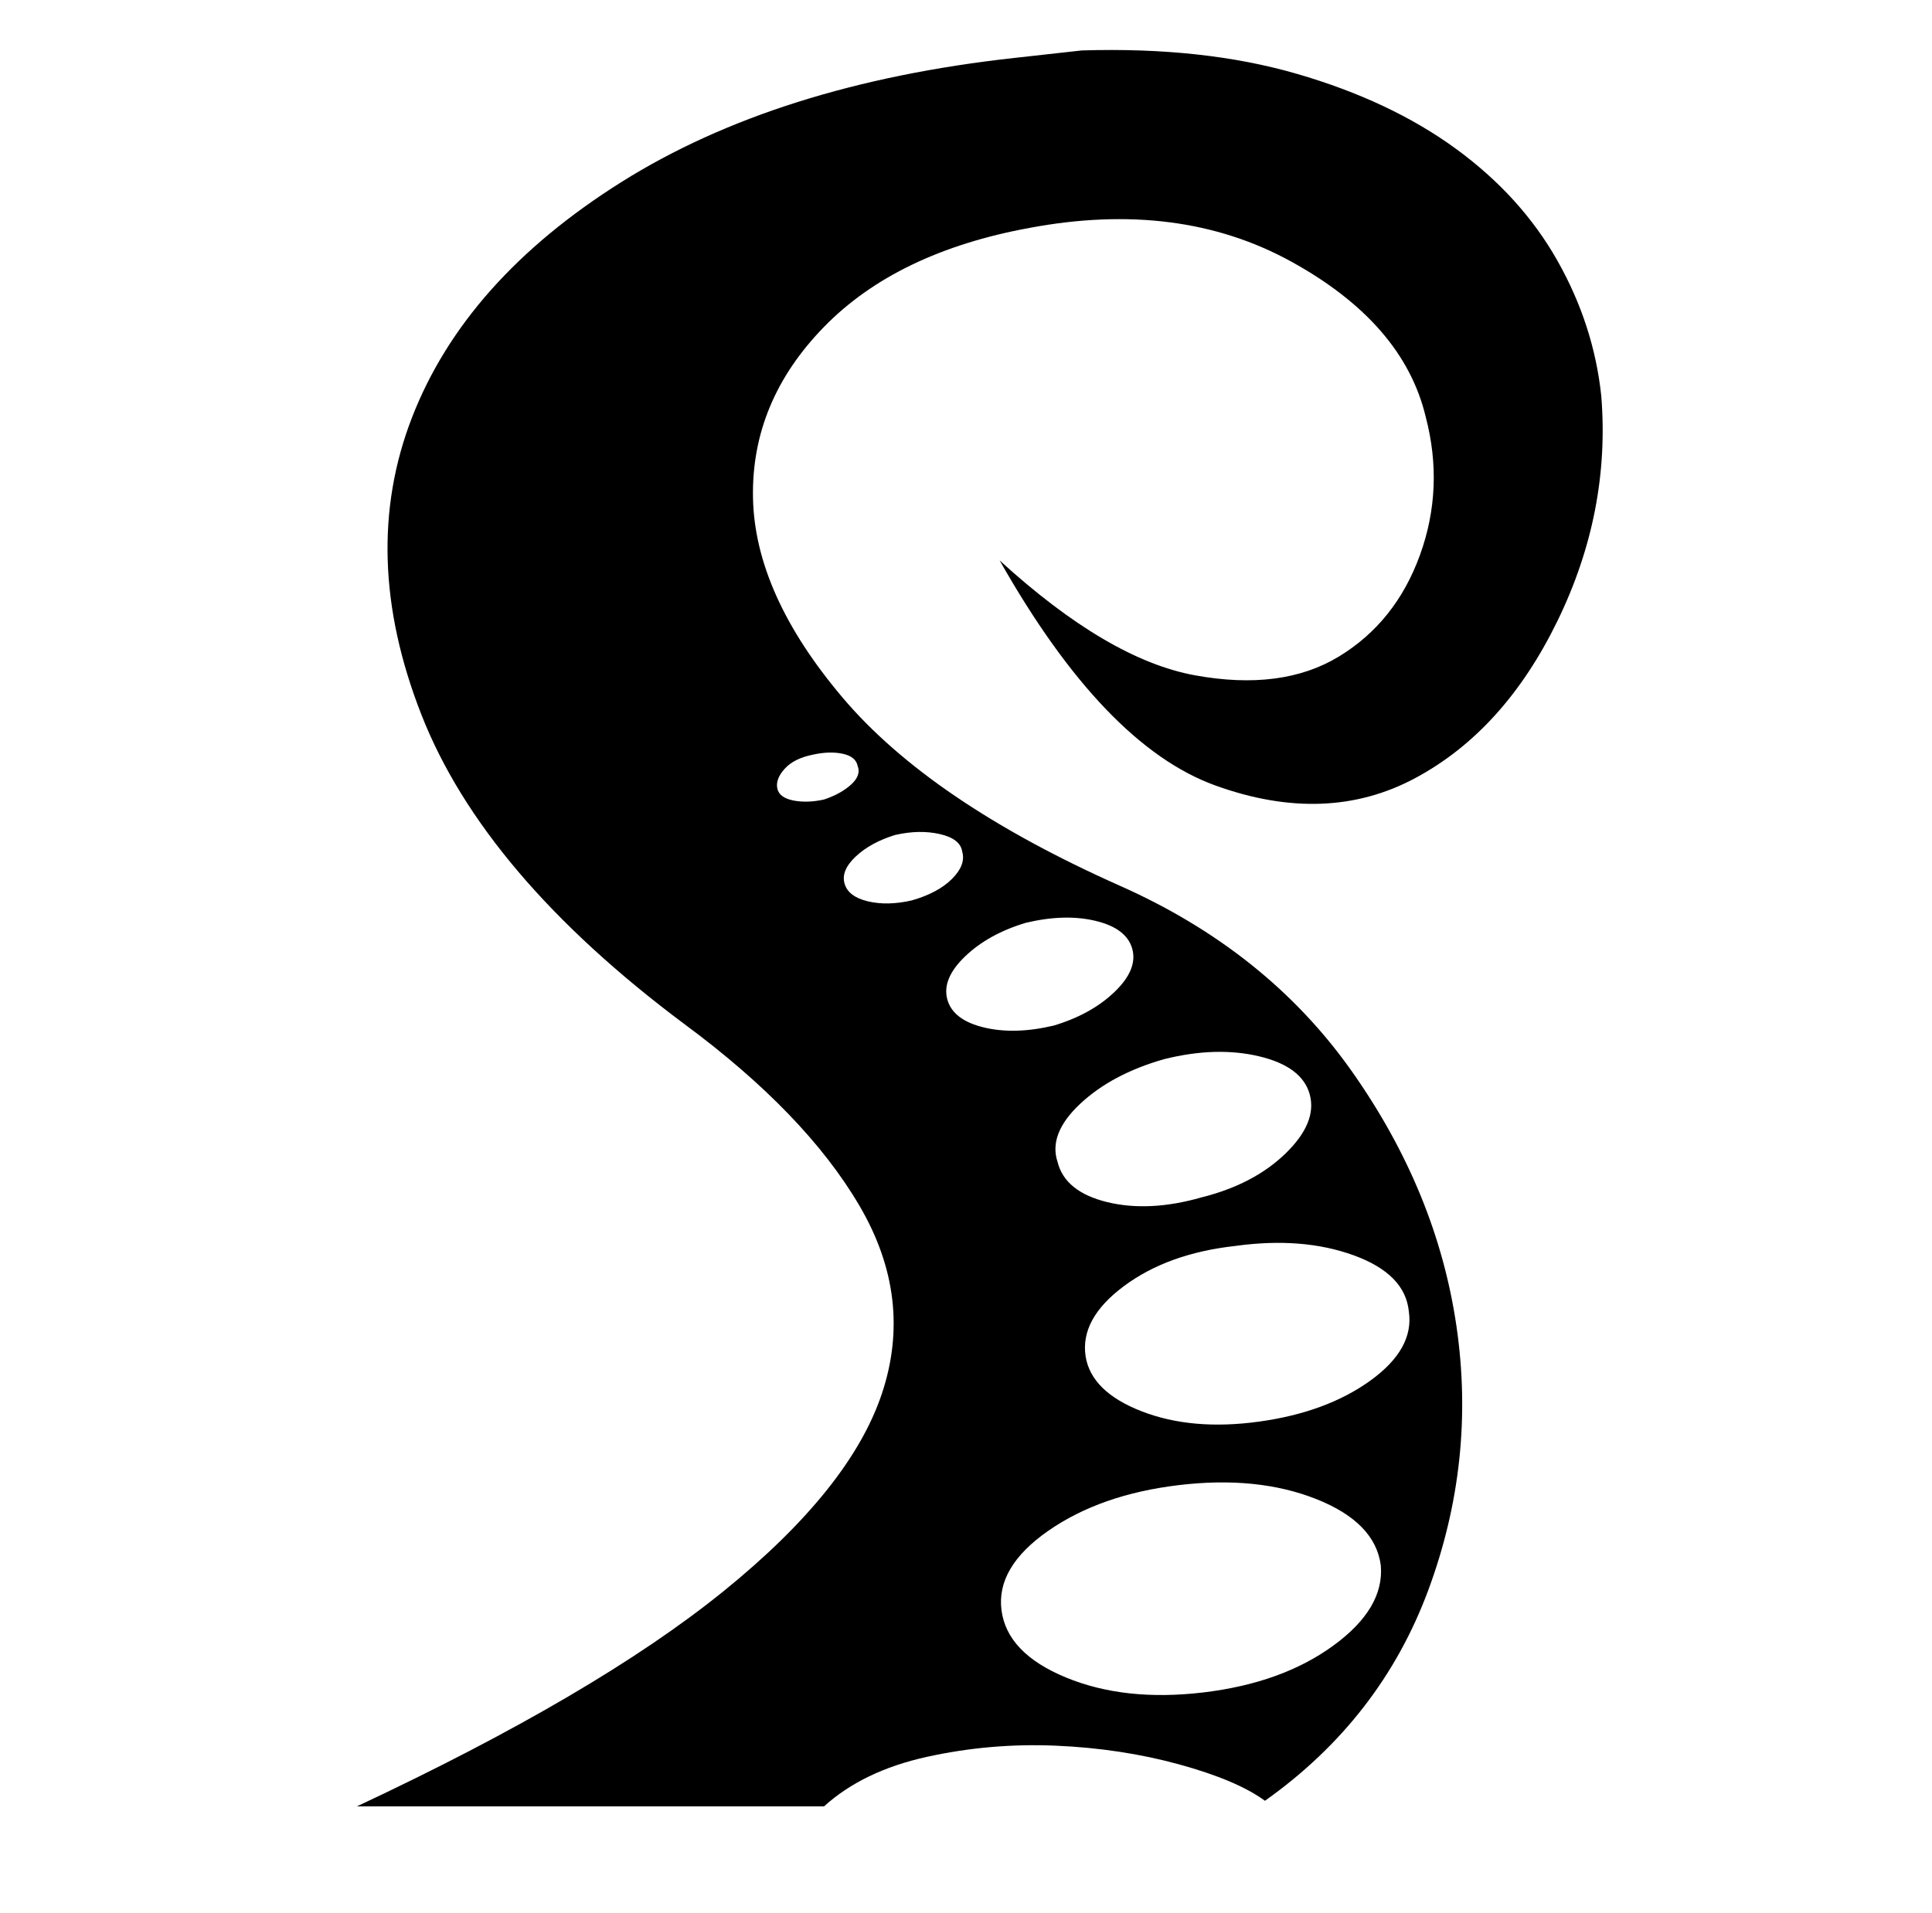<svg xmlns="http://www.w3.org/2000/svg" viewBox="-10 0 1034 1024"><path d="M525 300q56 99 115.5 120.5t107-4 76-84T847 212q-4-38-23.5-72.5t-54.5-60-85-40T569 27v0l-18 2-18 2Q406 45 322.5 97.5t-112 126 5 159T356 548q65 48 94 97.5T462 746t-85 106-196 115h250q21-19 55-26.5t69-6 66 10 46 19.5q62-44 87.5-113t15-141-56-136.5T589 474q-101-45-148-100.5t-48-107 38-91.5 110-53q80-15 140 18t72 83q10 38-3 74t-43.5 54.5-77 10T525 300zm109 606q-42 5-73.5-8T526 862t25-42.5 70-24.5 73.5 7.5T729 838q2 23-25.5 43T634 906zm110-204q3 20-20.5 37T664 761t-63-5.5-30-29.5q-3-20 20.5-37.5T651 667q36-5 63.5 5t29.5 30zm-53-116q4 15-13 31.5T633 641q-28 8-50.5 2.5T556 622q-5-15 12-31t45-24q28-7 51-1.5t27 20.5zm-95-78q3 11-9.5 23T554 549q-21 5-37.5 1T497 535t9.5-23 32.5-18q21-5 37.5-1t19.5 15zm-127-61q13-3 24-.5t12 9.5q2 7-5.5 14.5T478 482q-13 3-23.5.5T442 473t6-14.5 21-11.5zm-44-43q9-2 16-.5t8 6.5q2 5-3.5 10t-14.5 8q-9 2-16.5.5T406 422t4-10.5 15-7.5z"/></svg>